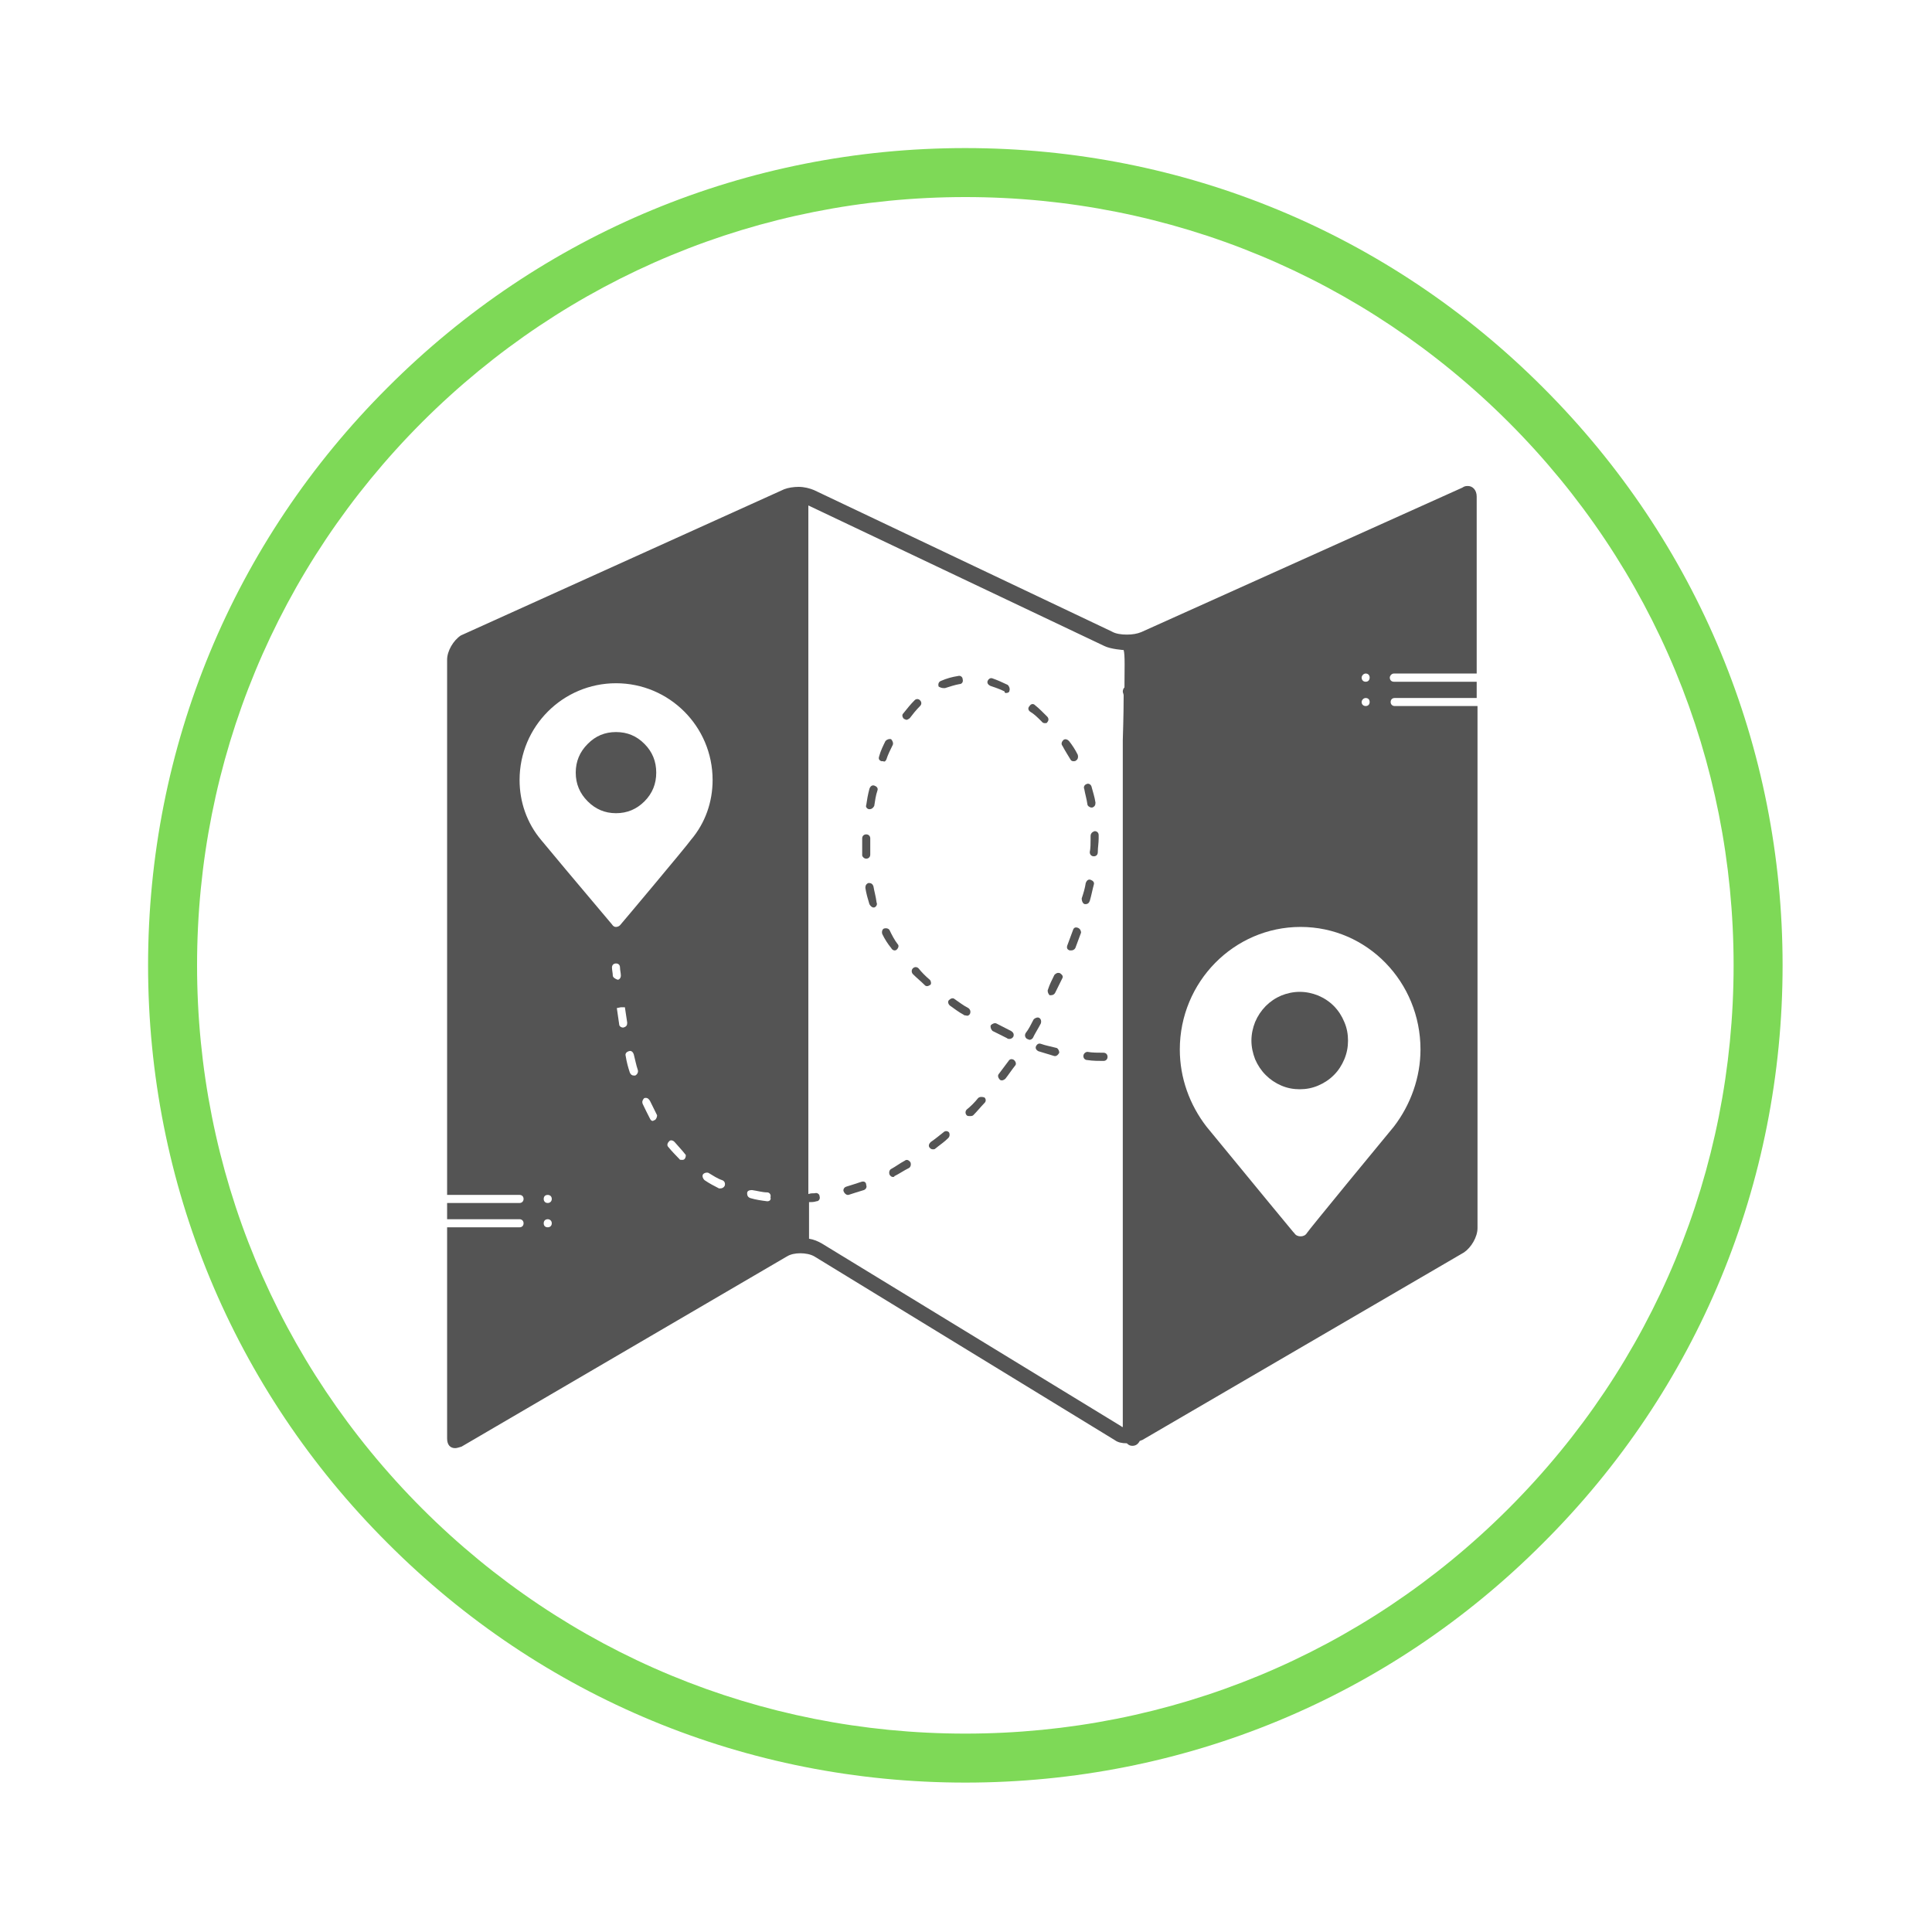 <?xml version="1.0" encoding="UTF-8"?>
<svg xmlns="http://www.w3.org/2000/svg" xmlns:xlink="http://www.w3.org/1999/xlink" width="45pt" height="45pt" viewBox="0 0 45 45" version="1.2">
<defs>
<clipPath id="clip1">
  <path d="M 10.414 11.277 L 34.414 11.277 L 34.414 33.777 L 10.414 33.777 Z M 10.414 11.277 "/>
</clipPath>
</defs>
<g id="surface1">
<path style=" stroke:none;fill-rule:nonzero;fill:rgb(32.939%,32.939%,32.939%);fill-opacity:1;" d="M 20.062 27.527 C 19.949 27.566 19.82 27.605 19.707 27.641 C 19.652 27.66 19.633 27.719 19.652 27.754 C 19.668 27.793 19.707 27.832 19.746 27.832 C 19.746 27.832 19.762 27.832 19.762 27.832 C 19.875 27.793 20.008 27.754 20.121 27.719 C 20.176 27.699 20.195 27.641 20.176 27.605 C 20.176 27.527 20.121 27.508 20.062 27.527 Z M 20.062 27.527 "/>
<path style=" stroke:none;fill-rule:nonzero;fill:rgb(32.939%,32.939%,32.939%);fill-opacity:1;" d="M 20.176 20 C 20.23 20 20.27 19.961 20.27 19.906 L 20.27 19.812 C 20.27 19.719 20.27 19.621 20.27 19.527 C 20.27 19.473 20.23 19.434 20.176 19.434 C 20.121 19.434 20.082 19.473 20.082 19.527 C 20.082 19.621 20.082 19.719 20.082 19.832 L 20.082 19.926 C 20.082 19.945 20.121 20 20.176 20 Z M 20.176 20 "/>
<path style=" stroke:none;fill-rule:nonzero;fill:rgb(32.939%,32.939%,32.939%);fill-opacity:1;" d="M 24.934 17.691 C 24.953 17.73 24.992 17.73 25.008 17.73 C 25.027 17.73 25.047 17.73 25.066 17.711 C 25.102 17.691 25.121 17.637 25.102 17.578 C 25.047 17.465 24.973 17.352 24.898 17.258 C 24.859 17.219 24.805 17.203 24.766 17.238 C 24.727 17.277 24.711 17.332 24.746 17.371 C 24.805 17.484 24.879 17.598 24.934 17.691 Z M 24.934 17.691 "/>
<path style=" stroke:none;fill-rule:nonzero;fill:rgb(32.939%,32.939%,32.939%);fill-opacity:1;" d="M 25.328 18.734 C 25.328 18.77 25.383 18.809 25.422 18.809 C 25.422 18.809 25.441 18.809 25.441 18.809 C 25.496 18.789 25.516 18.754 25.516 18.695 C 25.496 18.562 25.457 18.449 25.422 18.316 C 25.402 18.262 25.348 18.242 25.309 18.262 C 25.254 18.281 25.234 18.336 25.254 18.375 C 25.273 18.488 25.309 18.602 25.328 18.734 Z M 25.328 18.734 "/>
<path style=" stroke:none;fill-rule:nonzero;fill:rgb(32.939%,32.939%,32.939%);fill-opacity:1;" d="M 25.402 19.473 L 25.402 19.547 C 25.402 19.641 25.402 19.754 25.383 19.848 C 25.383 19.906 25.422 19.945 25.477 19.945 C 25.535 19.945 25.57 19.906 25.57 19.848 C 25.57 19.734 25.59 19.641 25.59 19.527 L 25.59 19.453 C 25.59 19.395 25.551 19.359 25.496 19.359 C 25.441 19.375 25.402 19.414 25.402 19.473 Z M 25.402 19.473 "/>
<path style=" stroke:none;fill-rule:nonzero;fill:rgb(32.939%,32.939%,32.939%);fill-opacity:1;" d="M 20.344 20.645 C 20.324 20.586 20.289 20.566 20.23 20.566 C 20.176 20.586 20.156 20.625 20.156 20.68 C 20.176 20.812 20.215 20.945 20.25 21.059 C 20.27 21.098 20.309 21.137 20.344 21.137 C 20.344 21.137 20.363 21.137 20.363 21.137 C 20.418 21.117 20.438 21.059 20.418 21.023 C 20.398 20.871 20.363 20.758 20.344 20.645 Z M 20.344 20.645 "/>
<path style=" stroke:none;fill-rule:nonzero;fill:rgb(32.939%,32.939%,32.939%);fill-opacity:1;" d="M 24.262 16.805 C 24.277 16.824 24.297 16.844 24.336 16.844 C 24.352 16.844 24.391 16.844 24.391 16.824 C 24.43 16.785 24.43 16.73 24.391 16.691 C 24.297 16.598 24.203 16.5 24.109 16.426 C 24.074 16.387 24.016 16.387 23.98 16.445 C 23.941 16.484 23.941 16.539 23.996 16.578 C 24.09 16.633 24.168 16.711 24.262 16.805 Z M 24.262 16.805 "/>
<path style=" stroke:none;fill-rule:nonzero;fill:rgb(32.939%,32.939%,32.939%);fill-opacity:1;" d="M 20.25 18.848 C 20.309 18.848 20.344 18.809 20.363 18.77 C 20.383 18.641 20.398 18.527 20.438 18.41 C 20.457 18.355 20.418 18.316 20.363 18.297 C 20.309 18.281 20.27 18.316 20.25 18.375 C 20.215 18.508 20.195 18.621 20.176 18.754 C 20.156 18.789 20.195 18.848 20.25 18.848 Z M 20.25 18.848 "/>
<path style=" stroke:none;fill-rule:nonzero;fill:rgb(32.939%,32.939%,32.939%);fill-opacity:1;" d="M 21.113 16.766 C 21.133 16.766 21.168 16.746 21.188 16.73 C 21.262 16.633 21.336 16.539 21.43 16.445 C 21.469 16.406 21.469 16.352 21.43 16.312 C 21.395 16.273 21.336 16.273 21.301 16.312 C 21.207 16.406 21.133 16.5 21.039 16.617 C 21 16.652 21.02 16.711 21.055 16.746 C 21.074 16.746 21.094 16.766 21.113 16.766 Z M 21.113 16.766 "/>
<path style=" stroke:none;fill-rule:nonzero;fill:rgb(32.939%,32.939%,32.939%);fill-opacity:1;" d="M 21.973 16.027 C 21.992 16.027 21.992 16.027 22.012 16.027 C 22.125 15.992 22.238 15.953 22.348 15.934 C 22.406 15.934 22.441 15.879 22.422 15.82 C 22.422 15.766 22.367 15.727 22.312 15.746 C 22.18 15.766 22.051 15.801 21.918 15.859 C 21.863 15.879 21.844 15.934 21.863 15.992 C 21.898 16.012 21.938 16.027 21.973 16.027 Z M 21.973 16.027 "/>
<path style=" stroke:none;fill-rule:nonzero;fill:rgb(32.939%,32.939%,32.939%);fill-opacity:1;" d="M 25.273 21.059 C 25.273 21.059 25.289 21.059 25.289 21.059 C 25.328 21.059 25.363 21.039 25.383 20.984 C 25.422 20.852 25.441 20.738 25.477 20.605 C 25.496 20.551 25.457 20.512 25.402 20.492 C 25.348 20.473 25.309 20.512 25.289 20.566 C 25.273 20.68 25.234 20.812 25.195 20.926 C 25.195 21.004 25.234 21.059 25.273 21.059 Z M 25.273 21.059 "/>
<path style=" stroke:none;fill-rule:nonzero;fill:rgb(32.939%,32.939%,32.939%);fill-opacity:1;" d="M 20.645 17.691 C 20.68 17.578 20.738 17.465 20.793 17.352 C 20.812 17.316 20.793 17.258 20.758 17.219 C 20.719 17.203 20.664 17.219 20.625 17.258 C 20.57 17.371 20.512 17.484 20.477 17.617 C 20.457 17.676 20.477 17.711 20.531 17.73 C 20.551 17.73 20.551 17.73 20.57 17.73 C 20.605 17.75 20.625 17.73 20.645 17.691 Z M 20.645 17.691 "/>
<path style=" stroke:none;fill-rule:nonzero;fill:rgb(32.939%,32.939%,32.939%);fill-opacity:1;" d="M 24.691 22.668 C 24.633 22.648 24.598 22.668 24.559 22.707 C 24.504 22.82 24.445 22.934 24.41 23.047 C 24.391 23.082 24.41 23.141 24.445 23.18 C 24.465 23.18 24.465 23.18 24.484 23.18 C 24.523 23.18 24.559 23.16 24.578 23.121 C 24.633 23.008 24.691 22.895 24.746 22.781 C 24.766 22.742 24.746 22.707 24.691 22.668 Z M 24.691 22.668 "/>
<path style=" stroke:none;fill-rule:nonzero;fill:rgb(32.939%,32.939%,32.939%);fill-opacity:1;" d="M 24.598 24.406 C 24.465 24.371 24.352 24.352 24.242 24.312 C 24.184 24.293 24.148 24.332 24.129 24.371 C 24.109 24.426 24.148 24.465 24.184 24.484 C 24.297 24.52 24.43 24.559 24.559 24.598 C 24.559 24.598 24.578 24.598 24.578 24.598 C 24.617 24.598 24.652 24.559 24.672 24.52 C 24.672 24.465 24.633 24.406 24.598 24.406 Z M 24.598 24.406 "/>
<path style=" stroke:none;fill-rule:nonzero;fill:rgb(32.939%,32.939%,32.939%);fill-opacity:1;" d="M 23.492 24.711 C 23.418 24.805 23.34 24.918 23.266 25.012 C 23.23 25.051 23.25 25.105 23.285 25.145 C 23.305 25.164 23.324 25.164 23.34 25.164 C 23.359 25.164 23.398 25.145 23.418 25.125 C 23.492 25.031 23.566 24.918 23.641 24.824 C 23.68 24.785 23.66 24.73 23.621 24.691 C 23.566 24.652 23.512 24.672 23.492 24.711 Z M 23.492 24.711 "/>
<path style=" stroke:none;fill-rule:nonzero;fill:rgb(32.939%,32.939%,32.939%);fill-opacity:1;" d="M 24.203 23.707 C 24.168 23.688 24.109 23.707 24.074 23.746 C 24.016 23.859 23.961 23.973 23.887 24.066 C 23.867 24.105 23.867 24.16 23.922 24.199 C 23.941 24.199 23.961 24.219 23.98 24.219 C 24.016 24.219 24.035 24.199 24.055 24.18 C 24.109 24.066 24.184 23.953 24.242 23.84 C 24.262 23.781 24.242 23.727 24.203 23.707 Z M 24.203 23.707 "/>
<path style=" stroke:none;fill-rule:nonzero;fill:rgb(32.939%,32.939%,32.939%);fill-opacity:1;" d="M 25.328 24.5 C 25.289 24.5 25.234 24.539 25.234 24.598 C 25.234 24.652 25.273 24.691 25.328 24.691 C 25.457 24.711 25.59 24.711 25.703 24.711 C 25.758 24.711 25.797 24.672 25.797 24.617 C 25.797 24.559 25.758 24.52 25.703 24.52 C 25.57 24.52 25.441 24.52 25.328 24.5 Z M 25.328 24.5 "/>
<path style=" stroke:none;fill-rule:nonzero;fill:rgb(32.939%,32.939%,32.939%);fill-opacity:1;" d="M 25.102 21.609 C 25.047 21.59 25.008 21.609 24.992 21.664 C 24.953 21.777 24.898 21.91 24.859 22.023 C 24.84 22.082 24.859 22.117 24.914 22.137 C 24.934 22.137 24.934 22.137 24.953 22.137 C 24.992 22.137 25.027 22.117 25.047 22.082 C 25.086 21.969 25.141 21.836 25.18 21.723 C 25.18 21.684 25.16 21.629 25.102 21.609 Z M 25.102 21.609 "/>
<path style=" stroke:none;fill-rule:nonzero;fill:rgb(32.939%,32.939%,32.939%);fill-opacity:1;" d="M 23.512 24.199 C 23.547 24.199 23.586 24.18 23.605 24.141 C 23.621 24.086 23.605 24.047 23.547 24.012 C 23.434 23.953 23.324 23.898 23.211 23.84 C 23.172 23.82 23.117 23.84 23.078 23.879 C 23.062 23.914 23.078 23.973 23.117 24.012 C 23.23 24.066 23.34 24.125 23.453 24.18 C 23.473 24.199 23.492 24.199 23.512 24.199 Z M 23.512 24.199 "/>
<path style=" stroke:none;fill-rule:nonzero;fill:rgb(32.939%,32.939%,32.939%);fill-opacity:1;" d="M 21.074 27.035 C 20.961 27.094 20.867 27.168 20.758 27.227 C 20.719 27.246 20.699 27.301 20.719 27.359 C 20.738 27.395 20.773 27.414 20.793 27.414 C 20.812 27.414 20.832 27.414 20.832 27.395 C 20.945 27.34 21.055 27.262 21.168 27.207 C 21.207 27.188 21.227 27.129 21.207 27.074 C 21.168 27.016 21.113 27 21.074 27.035 Z M 21.074 27.035 "/>
<path style=" stroke:none;fill-rule:nonzero;fill:rgb(32.939%,32.939%,32.939%);fill-opacity:1;" d="M 21.656 22.82 C 21.562 22.742 21.469 22.648 21.395 22.555 C 21.355 22.516 21.301 22.516 21.262 22.555 C 21.227 22.59 21.227 22.648 21.262 22.688 C 21.355 22.781 21.449 22.855 21.543 22.949 C 21.562 22.969 21.582 22.969 21.598 22.969 C 21.617 22.969 21.656 22.949 21.676 22.934 C 21.691 22.914 21.691 22.855 21.656 22.82 Z M 21.656 22.82 "/>
<path style=" stroke:none;fill-rule:nonzero;fill:rgb(32.939%,32.939%,32.939%);fill-opacity:1;" d="M 20.832 22.137 C 20.852 22.137 20.867 22.137 20.887 22.117 C 20.926 22.082 20.945 22.023 20.906 21.988 C 20.832 21.891 20.773 21.777 20.719 21.664 C 20.699 21.629 20.645 21.609 20.586 21.629 C 20.551 21.645 20.531 21.703 20.551 21.758 C 20.605 21.871 20.68 21.988 20.758 22.082 C 20.773 22.117 20.812 22.137 20.832 22.137 Z M 20.832 22.137 "/>
<path style=" stroke:none;fill-rule:nonzero;fill:rgb(32.939%,32.939%,32.939%);fill-opacity:1;" d="M 23.434 16.141 C 23.473 16.141 23.512 16.125 23.512 16.086 C 23.527 16.047 23.512 15.992 23.473 15.953 C 23.359 15.898 23.23 15.84 23.117 15.801 C 23.062 15.781 23.023 15.82 23.004 15.859 C 22.984 15.914 23.023 15.953 23.062 15.973 C 23.172 16.012 23.285 16.047 23.398 16.105 C 23.398 16.141 23.418 16.141 23.434 16.141 Z M 23.434 16.141 "/>
<path style=" stroke:none;fill-rule:nonzero;fill:rgb(32.939%,32.939%,32.939%);fill-opacity:1;" d="M 21.973 26.375 C 21.879 26.449 21.785 26.527 21.676 26.602 C 21.637 26.641 21.617 26.695 21.656 26.734 C 21.676 26.754 21.691 26.77 21.73 26.77 C 21.75 26.77 21.77 26.77 21.785 26.754 C 21.879 26.676 21.992 26.602 22.086 26.508 C 22.125 26.469 22.125 26.41 22.105 26.375 C 22.066 26.336 22.012 26.336 21.973 26.375 Z M 21.973 26.375 "/>
<path style=" stroke:none;fill-rule:nonzero;fill:rgb(32.939%,32.939%,32.939%);fill-opacity:1;" d="M 22.781 25.578 C 22.703 25.676 22.609 25.77 22.516 25.844 C 22.48 25.883 22.48 25.938 22.516 25.977 C 22.535 25.996 22.555 25.996 22.594 25.996 C 22.609 25.996 22.648 25.996 22.668 25.977 C 22.762 25.883 22.836 25.789 22.93 25.691 C 22.969 25.656 22.969 25.598 22.93 25.562 C 22.875 25.543 22.816 25.543 22.781 25.578 Z M 22.781 25.578 "/>
<path style=" stroke:none;fill-rule:nonzero;fill:rgb(32.939%,32.939%,32.939%);fill-opacity:1;" d="M 22.594 23.613 C 22.609 23.574 22.609 23.52 22.555 23.48 C 22.441 23.422 22.348 23.348 22.238 23.273 C 22.199 23.234 22.145 23.254 22.105 23.293 C 22.066 23.328 22.086 23.387 22.125 23.422 C 22.238 23.5 22.328 23.574 22.441 23.633 C 22.461 23.652 22.48 23.652 22.5 23.652 C 22.535 23.668 22.574 23.652 22.594 23.613 Z M 22.594 23.613 "/>
<path style=" stroke:none;fill-rule:nonzero;fill:rgb(32.939%,32.939%,32.939%);fill-opacity:1;" d="M 15.285 17.996 C 15.285 18.258 15.195 18.48 15.012 18.664 C 14.828 18.848 14.609 18.941 14.348 18.941 C 14.09 18.941 13.871 18.848 13.688 18.664 C 13.504 18.48 13.41 18.258 13.41 17.996 C 13.41 17.734 13.504 17.512 13.688 17.328 C 13.871 17.141 14.09 17.051 14.348 17.051 C 14.609 17.051 14.828 17.141 15.012 17.328 C 15.195 17.512 15.285 17.734 15.285 17.996 Z M 15.285 17.996 "/>
<g clip-path="url(#clip1)" clip-rule="nonzero">
<path style=" stroke:none;fill-rule:nonzero;fill:rgb(32.939%,32.939%,32.939%);fill-opacity:1;" d="M 32.465 15.688 L 34.395 15.688 L 34.395 11.566 C 34.395 11.414 34.301 11.32 34.191 11.32 C 34.152 11.32 34.113 11.32 34.059 11.359 L 26.582 14.723 C 26.488 14.762 26.375 14.781 26.246 14.781 C 26.113 14.781 25.984 14.762 25.891 14.707 L 18.957 11.414 C 18.863 11.375 18.734 11.34 18.602 11.34 C 18.488 11.34 18.359 11.359 18.266 11.395 L 10.734 14.801 C 10.562 14.914 10.414 15.16 10.414 15.367 L 10.414 27.832 L 12.102 27.832 C 12.156 27.832 12.195 27.867 12.195 27.926 C 12.195 27.98 12.156 28.02 12.102 28.02 L 10.414 28.02 L 10.414 28.398 L 12.102 28.398 C 12.156 28.398 12.195 28.438 12.195 28.492 C 12.195 28.551 12.156 28.586 12.102 28.586 L 10.414 28.586 L 10.414 33.504 C 10.414 33.656 10.488 33.73 10.602 33.73 C 10.641 33.73 10.695 33.711 10.75 33.695 L 18.32 29.27 C 18.414 29.211 18.527 29.191 18.641 29.191 C 18.75 29.191 18.883 29.211 18.977 29.27 L 25.965 33.543 C 26.039 33.598 26.133 33.617 26.246 33.617 C 26.285 33.656 26.32 33.676 26.375 33.676 C 26.453 33.676 26.508 33.637 26.547 33.562 C 26.562 33.562 26.582 33.543 26.602 33.543 L 34.098 29.172 C 34.266 29.059 34.414 28.812 34.414 28.605 L 34.414 16.445 L 32.484 16.445 C 32.43 16.445 32.391 16.406 32.391 16.352 C 32.391 16.293 32.43 16.258 32.484 16.258 L 34.395 16.258 L 34.395 15.879 L 32.465 15.879 C 32.41 15.879 32.371 15.84 32.371 15.781 C 32.371 15.746 32.41 15.688 32.465 15.688 Z M 12.758 28.586 C 12.699 28.586 12.664 28.551 12.664 28.492 C 12.664 28.438 12.699 28.398 12.758 28.398 C 12.812 28.398 12.852 28.438 12.852 28.492 C 12.852 28.551 12.812 28.586 12.758 28.586 Z M 12.758 28.02 C 12.699 28.02 12.664 27.98 12.664 27.926 C 12.664 27.867 12.699 27.832 12.758 27.832 C 12.812 27.832 12.852 27.867 12.852 27.926 C 12.852 27.98 12.812 28.02 12.758 28.02 Z M 14.273 22.723 C 14.273 22.668 14.254 22.59 14.254 22.535 C 14.254 22.477 14.293 22.441 14.348 22.441 C 14.406 22.441 14.441 22.477 14.441 22.535 C 14.441 22.59 14.461 22.668 14.461 22.723 C 14.461 22.781 14.422 22.82 14.387 22.82 C 14.328 22.801 14.273 22.762 14.273 22.723 Z M 14.516 23.934 C 14.461 23.934 14.422 23.898 14.422 23.859 L 14.367 23.48 L 14.461 23.461 L 14.555 23.461 L 14.609 23.82 C 14.609 23.879 14.594 23.914 14.516 23.934 C 14.535 23.934 14.516 23.934 14.516 23.934 Z M 14.797 25.051 C 14.797 25.051 14.781 25.051 14.762 25.051 C 14.723 25.051 14.688 25.031 14.668 24.977 C 14.629 24.859 14.594 24.73 14.574 24.598 C 14.555 24.539 14.594 24.5 14.648 24.484 C 14.703 24.465 14.742 24.5 14.762 24.559 C 14.797 24.691 14.816 24.805 14.855 24.918 C 14.875 24.977 14.836 25.031 14.797 25.051 Z M 15.25 26.09 C 15.23 26.09 15.211 26.109 15.211 26.109 C 15.172 26.109 15.156 26.09 15.137 26.051 C 15.078 25.938 15.023 25.824 14.969 25.711 C 14.949 25.656 14.969 25.617 15.004 25.578 C 15.062 25.562 15.098 25.578 15.137 25.637 C 15.191 25.75 15.25 25.863 15.305 25.977 C 15.305 26.016 15.285 26.07 15.25 26.09 Z M 15.941 27 C 15.922 27.016 15.902 27.016 15.887 27.016 C 15.867 27.016 15.828 27.016 15.828 27 C 15.734 26.902 15.641 26.809 15.566 26.715 C 15.527 26.676 15.547 26.621 15.586 26.582 C 15.621 26.543 15.68 26.562 15.715 26.602 C 15.793 26.695 15.887 26.789 15.961 26.887 C 15.98 26.887 15.98 26.961 15.941 27 Z M 14.441 21.551 C 14.422 21.57 14.387 21.59 14.348 21.59 C 14.328 21.59 14.293 21.59 14.254 21.531 C 13.504 20.645 12.68 19.66 12.605 19.566 C 12.27 19.168 12.102 18.676 12.102 18.168 C 12.102 16.918 13.113 15.914 14.348 15.914 C 15.586 15.914 16.598 16.918 16.598 18.168 C 16.598 18.676 16.43 19.168 16.09 19.566 C 16.016 19.68 14.461 21.531 14.441 21.551 Z M 16.879 27.621 C 16.859 27.66 16.82 27.68 16.785 27.68 C 16.766 27.68 16.766 27.68 16.746 27.68 C 16.633 27.621 16.523 27.566 16.41 27.488 C 16.371 27.453 16.352 27.395 16.371 27.359 C 16.391 27.32 16.465 27.301 16.504 27.32 C 16.598 27.375 16.711 27.453 16.82 27.488 C 16.879 27.508 16.898 27.566 16.879 27.621 Z M 17.871 27.98 C 17.723 27.961 17.609 27.945 17.477 27.906 C 17.422 27.887 17.402 27.848 17.402 27.793 C 17.402 27.734 17.457 27.719 17.516 27.719 C 17.629 27.734 17.758 27.773 17.871 27.773 C 17.926 27.773 17.965 27.832 17.945 27.887 C 17.965 27.945 17.926 27.98 17.871 27.98 Z M 26.191 16.012 C 26.172 16.027 26.152 16.066 26.152 16.105 C 26.152 16.141 26.172 16.16 26.172 16.199 C 26.172 16.691 26.152 17.184 26.152 17.238 L 26.152 33.238 C 26.133 33.238 26.133 33.238 26.113 33.219 L 19.145 28.965 C 19.051 28.91 18.957 28.871 18.844 28.852 L 18.844 28 C 18.902 28 18.957 28 19.016 27.98 C 19.07 27.98 19.109 27.926 19.09 27.867 C 19.09 27.812 19.031 27.773 18.977 27.793 C 18.922 27.793 18.883 27.793 18.828 27.812 L 18.828 11.773 L 25.723 15.047 C 25.871 15.121 26.172 15.141 26.172 15.141 C 26.207 15.254 26.191 15.613 26.191 16.012 Z M 31.809 15.688 C 31.867 15.688 31.902 15.727 31.902 15.781 C 31.902 15.84 31.867 15.879 31.809 15.879 C 31.754 15.879 31.715 15.84 31.715 15.781 C 31.715 15.746 31.754 15.688 31.809 15.688 Z M 31.809 16.258 C 31.867 16.258 31.902 16.293 31.902 16.352 C 31.902 16.406 31.867 16.445 31.809 16.445 C 31.754 16.445 31.715 16.406 31.715 16.352 C 31.715 16.312 31.754 16.258 31.809 16.258 Z M 33.086 24.445 C 33.086 25.09 32.859 25.73 32.465 26.242 C 32.352 26.375 30.441 28.699 30.441 28.719 C 30.406 28.777 30.348 28.797 30.293 28.797 C 30.238 28.797 30.18 28.777 30.145 28.719 L 30.125 28.699 C 29.543 28 28.215 26.375 28.102 26.242 C 27.707 25.73 27.48 25.105 27.48 24.445 C 27.48 22.875 28.738 21.59 30.293 21.59 C 31.848 21.59 33.086 22.875 33.086 24.445 Z M 33.086 24.445 "/>
</g>
<path style=" stroke:none;fill-rule:nonzero;fill:rgb(32.939%,32.939%,32.939%);fill-opacity:1;" d="M 31.398 24.238 C 31.398 24.387 31.371 24.531 31.312 24.672 C 31.254 24.809 31.176 24.934 31.07 25.039 C 30.965 25.145 30.84 25.227 30.703 25.285 C 30.566 25.344 30.422 25.371 30.273 25.371 C 30.125 25.371 29.98 25.344 29.844 25.285 C 29.707 25.227 29.586 25.145 29.48 25.039 C 29.375 24.934 29.293 24.809 29.234 24.672 C 29.18 24.531 29.148 24.387 29.148 24.238 C 29.148 24.086 29.18 23.941 29.234 23.805 C 29.293 23.664 29.375 23.543 29.48 23.434 C 29.586 23.328 29.707 23.246 29.844 23.188 C 29.98 23.133 30.125 23.102 30.273 23.102 C 30.422 23.102 30.566 23.133 30.703 23.188 C 30.84 23.246 30.965 23.328 31.07 23.434 C 31.176 23.543 31.254 23.664 31.312 23.805 C 31.371 23.941 31.398 24.086 31.398 24.238 Z M 31.398 24.238 "/>
<path style=" stroke:none;fill-rule:nonzero;fill:rgb(49.409%,85.1%,34.119%);fill-opacity:1;" d="M 22.484 41.52 C 17.402 41.52 12.617 39.543 9.027 35.941 C 5.43 32.352 3.449 27.566 3.449 22.484 C 3.449 17.402 5.43 12.617 9.027 9.027 C 12.617 5.43 17.402 3.449 22.484 3.449 C 27.566 3.449 32.352 5.43 35.941 9.027 C 39.543 12.625 41.52 17.402 41.52 22.484 C 41.52 27.566 39.543 32.352 35.941 35.941 C 32.352 39.543 27.566 41.52 22.484 41.52 Z M 22.484 4.59 C 17.707 4.59 13.211 6.457 9.832 9.832 C 6.457 13.211 4.59 17.707 4.59 22.484 C 4.59 27.262 6.457 31.758 9.832 35.137 C 13.211 38.516 17.707 40.379 22.484 40.379 C 27.262 40.379 31.758 38.516 35.137 35.137 C 38.516 31.758 40.379 27.262 40.379 22.484 C 40.379 17.707 38.516 13.211 35.137 9.832 C 31.758 6.457 27.262 4.59 22.484 4.59 Z M 22.484 4.59 "/>
</g>
</svg>
